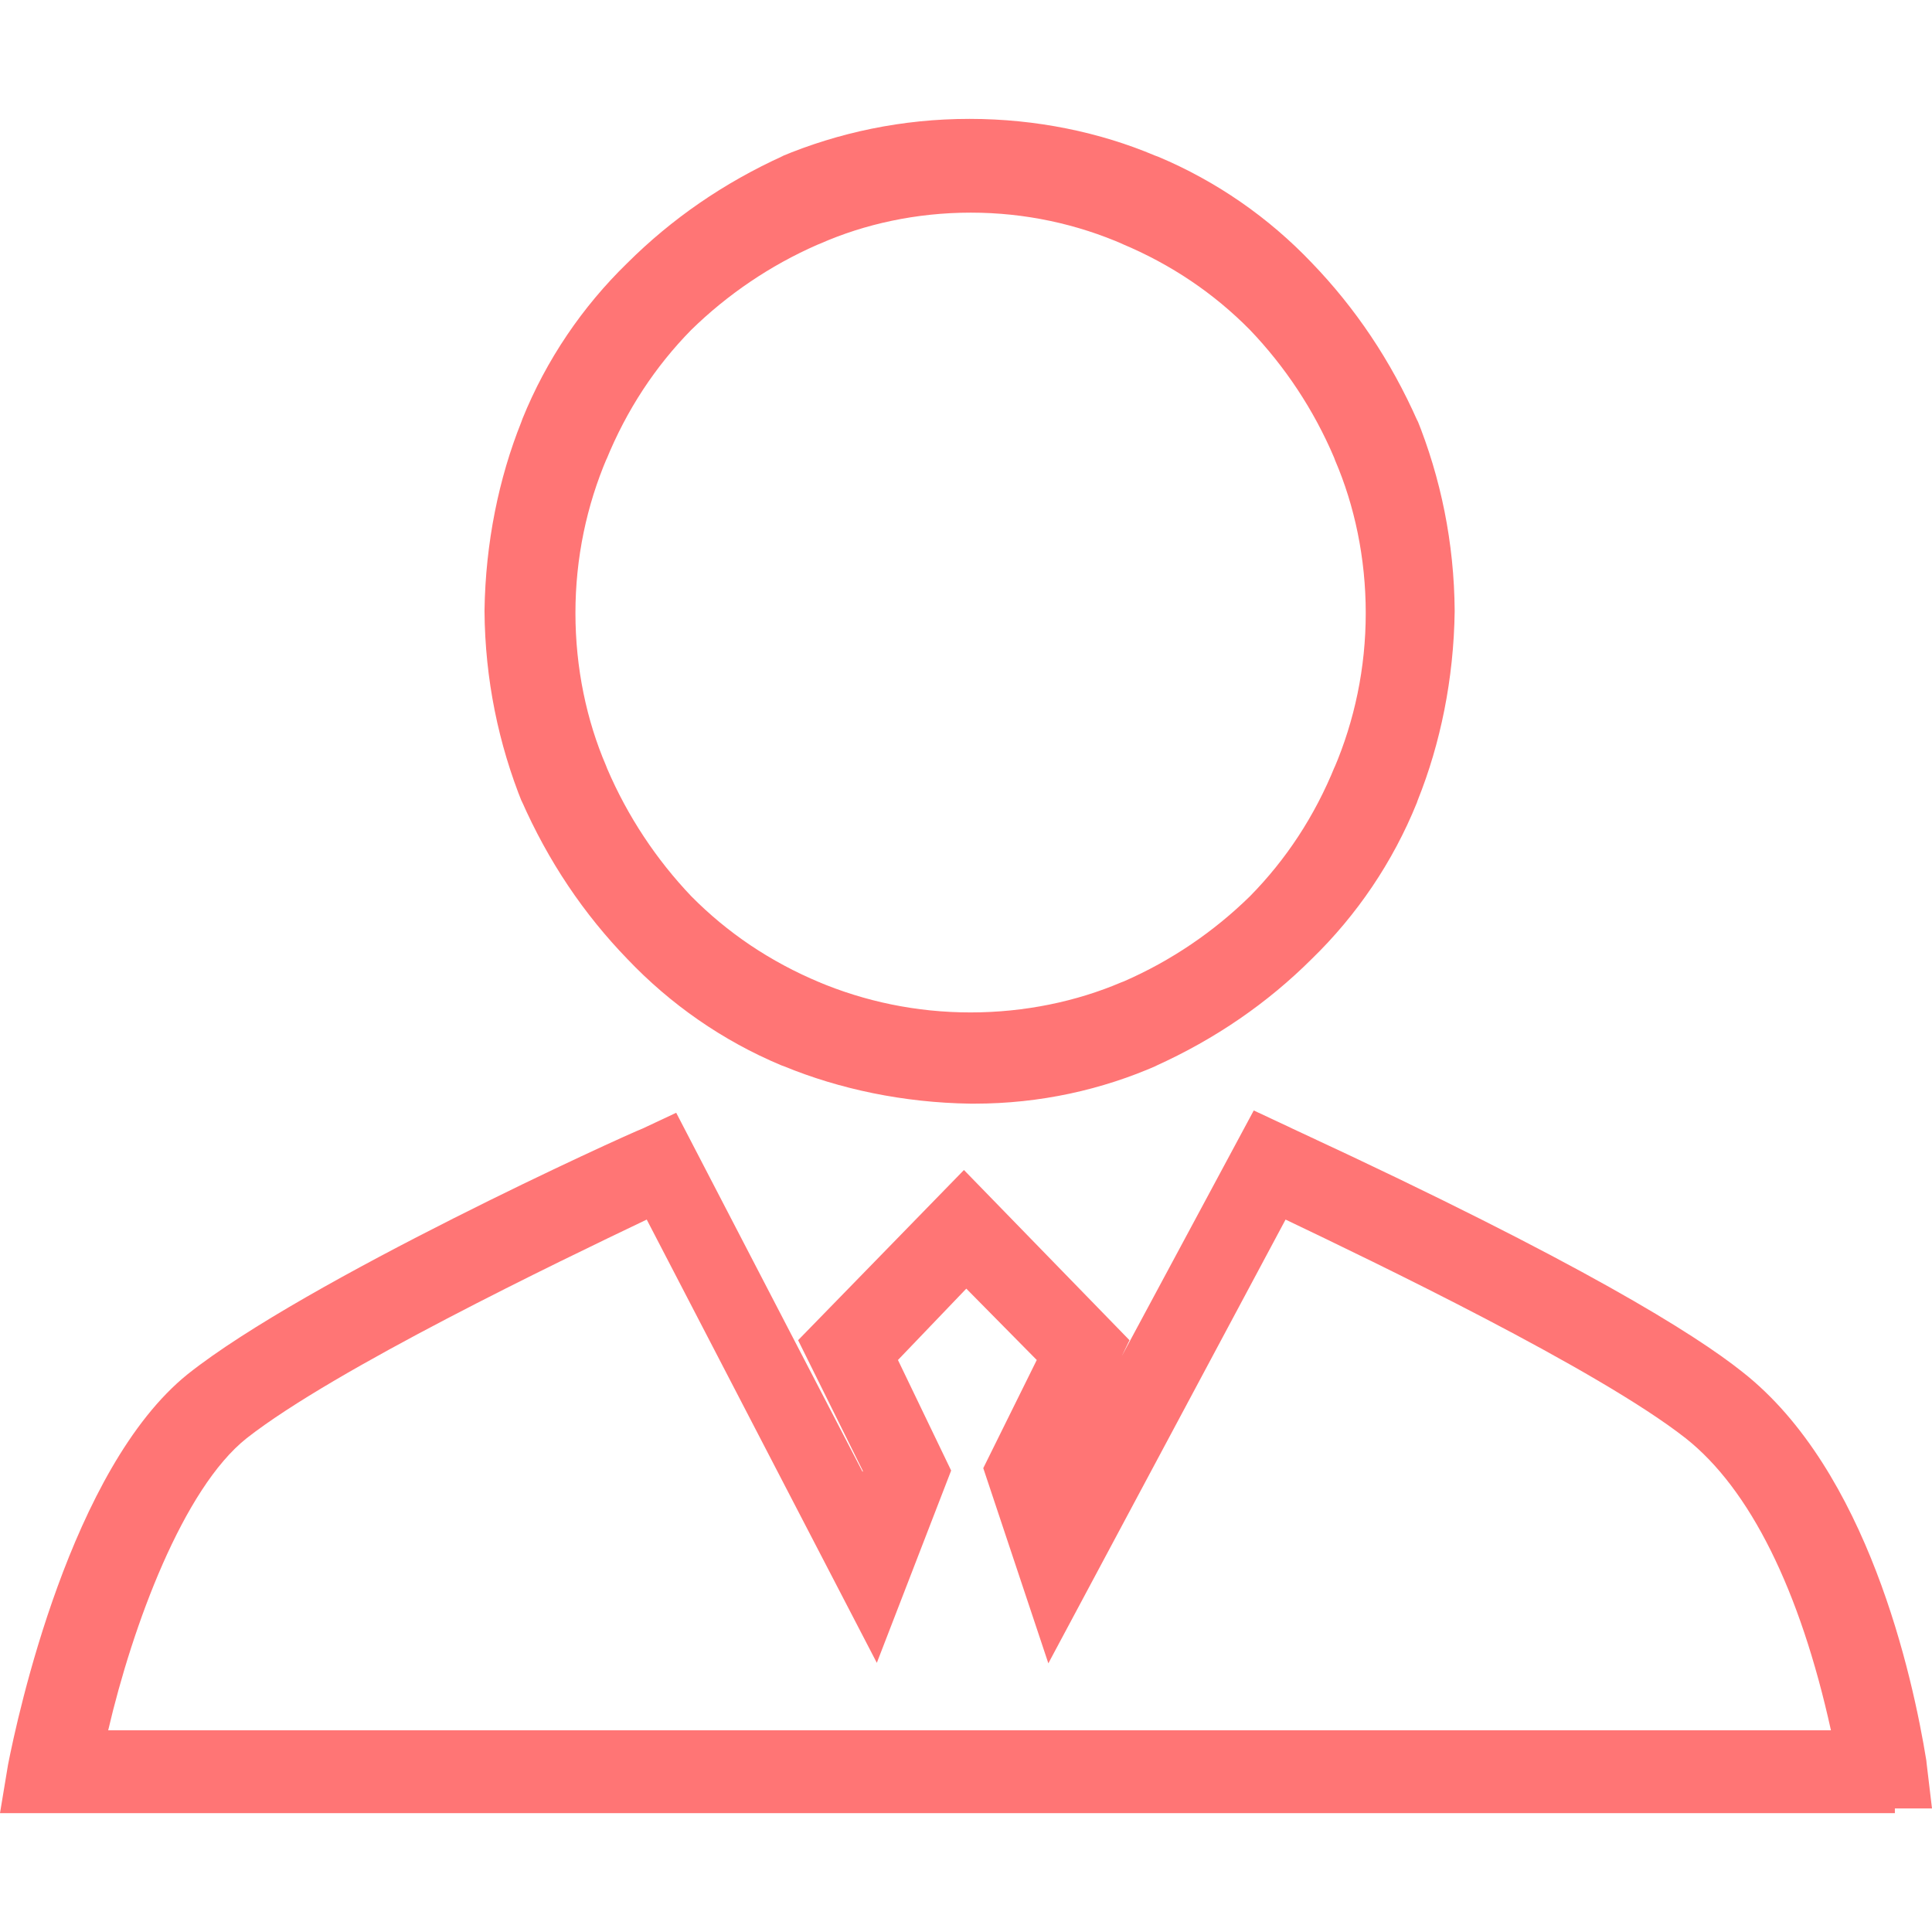 <!-- Generated by IcoMoon.io -->
<svg version="1.1" xmlns="http://www.w3.org/2000/svg" width="32" height="32" viewBox="0 0 32 32">
<title>kwry</title>
<path fill="#ff7575" d="M31.911 29.208l-0.005-0.049c-0.226-1.392-0.97-4.806-3.047-6.436-0.783-0.625-2.688-1.818-7.286-3.952-0.133-0.062-0.222-0.103-0.246-0.116l-0.561-0.262-2.186 4.069 0.128-0.264-2.742-2.819-2.747 2.819 1.073 2.166-0.005 0.014-3.087-5.947-0.556 0.261c-0.261 0.098-5.583 2.515-7.537 4.070-1.935 1.56-2.816 5.662-2.974 6.467l-0.133 0.802h31.385v-0.077h0.615zM14.523 27.542l1.231-3.185-0.881-1.831 1.132-1.182 1.167 1.182-0.886 1.791 1.078 3.233 3.929-7.35c1.442 0.689 5.164 2.475 6.626 3.621 1.063 0.839 1.895 2.511 2.407 4.838h-28.534c0.404-1.734 1.241-4.003 2.294-4.838 1.462-1.146 5.179-2.93 6.626-3.621zM23.483 6.984c-0.448-1.015-1.037-1.885-1.755-2.63l0.003 0.003c-0.716-0.753-1.581-1.355-2.55-1.762l-0.050-0.018c-0.909-0.385-1.966-0.608-3.074-0.608s-2.166 0.224-3.128 0.628l0.053-0.020c-1.003 0.455-1.86 1.052-2.59 1.778v0c-0.747 0.726-1.343 1.604-1.739 2.583l-0.018 0.051c-0.372 0.927-0.594 2-0.61 3.124v0.007c0.008 1.13 0.232 2.206 0.631 3.192l-0.021-0.058c0.446 1.016 1.036 1.886 1.755 2.629l-0.002-0.002c0.715 0.753 1.581 1.357 2.55 1.763l0.050 0.018c0.914 0.376 1.974 0.602 3.085 0.618h0.006c0.018 0 0.039 0 0.060 0 1.082 0 2.111-0.228 3.041-0.639l-0.048 0.019c1.005-0.453 1.865-1.050 2.595-1.777v0c0.747-0.726 1.343-1.604 1.739-2.583l0.018-0.051c0.372-0.927 0.595-2 0.61-3.124v-0.007c-0.008-1.13-0.231-2.206-0.631-3.192l0.021 0.058zM13.583 16.274c-0.831-0.346-1.539-0.829-2.131-1.427l-0.001-0.001c-0.581-0.61-1.057-1.327-1.395-2.117l-0.018-0.047c-0.321-0.747-0.507-1.616-0.507-2.528s0.186-1.781 0.523-2.571l-0.016 0.043c0.341-0.839 0.817-1.556 1.409-2.16l-0.001 0.001c0.601-0.588 1.309-1.070 2.092-1.413l0.045-0.018c0.736-0.325 1.594-0.514 2.496-0.514s1.76 0.189 2.537 0.529l-0.041-0.016c0.829 0.346 1.536 0.829 2.126 1.427l0.001 0.001c0.583 0.609 1.059 1.326 1.395 2.117l0.017 0.046c0.321 0.747 0.507 1.616 0.507 2.528s-0.186 1.781-0.523 2.571l0.016-0.043c-0.339 0.84-0.816 1.558-1.409 2.161l0.001-0.001c-0.6 0.589-1.308 1.071-2.092 1.413l-0.045 0.017c-0.737 0.314-1.594 0.497-2.494 0.497s-1.757-0.183-2.536-0.513l0.043 0.016z"></path>
</svg>

